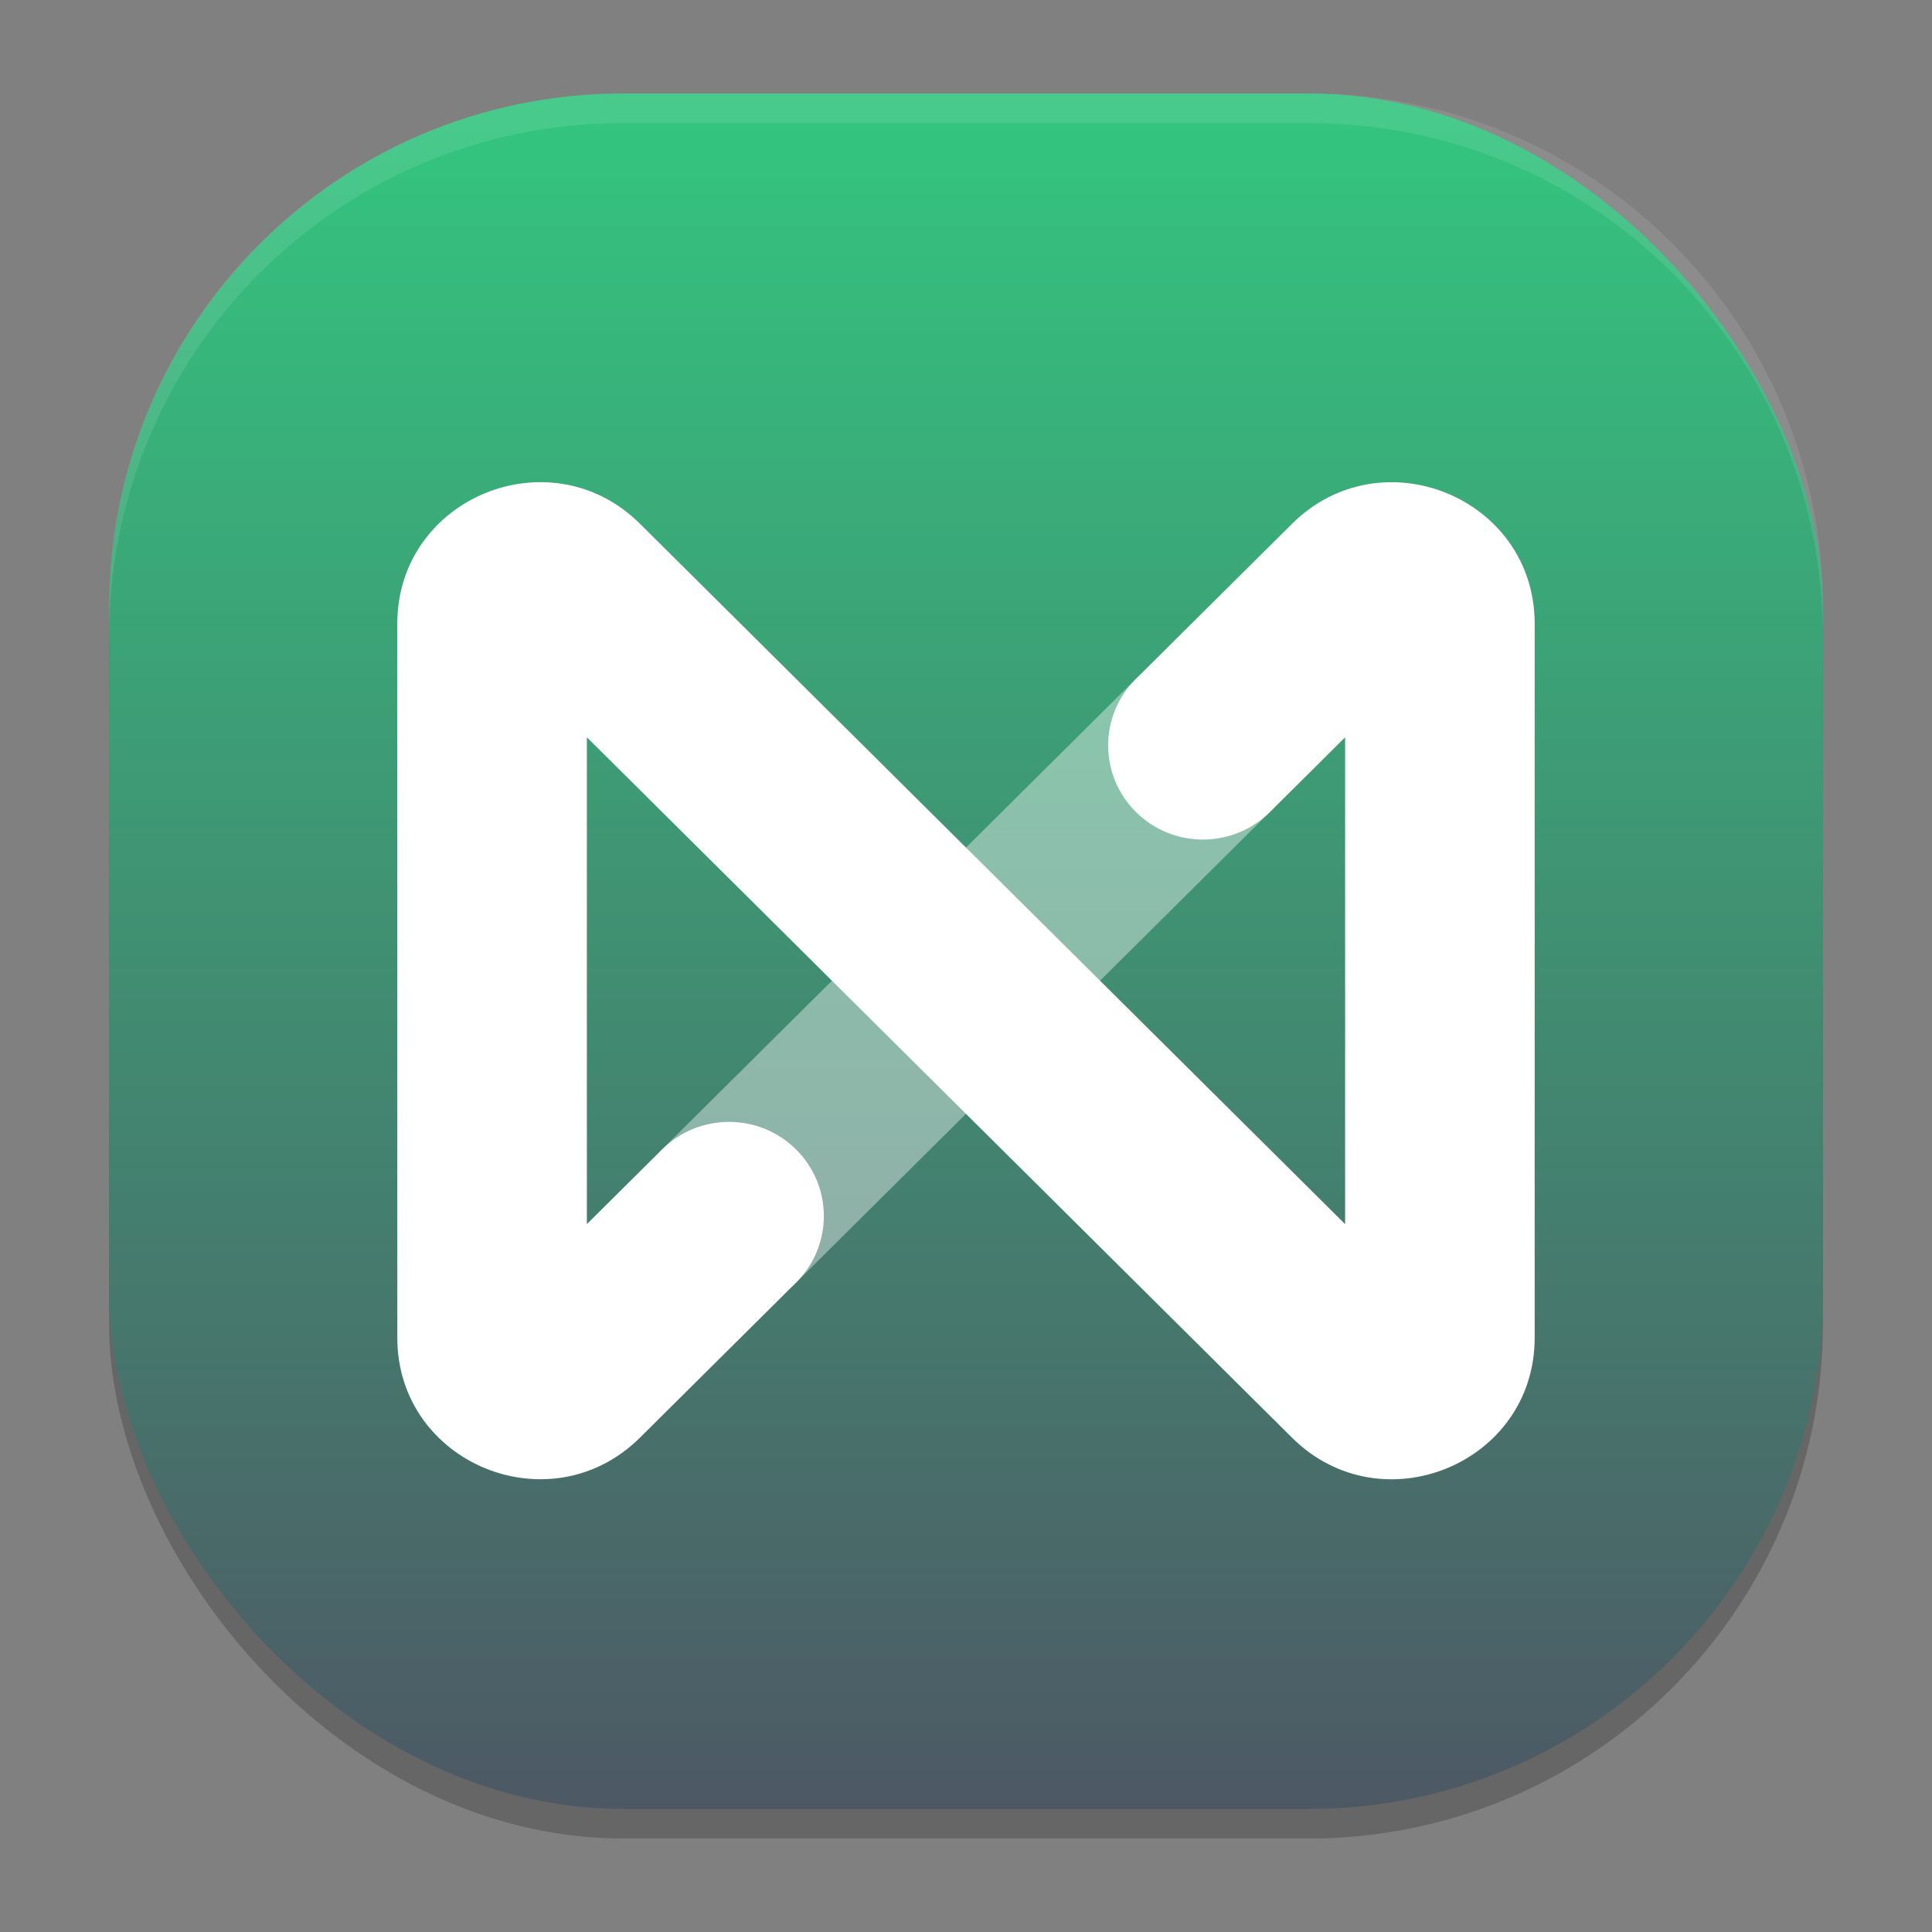 <?xml version="1.0" encoding="UTF-8" standalone="no"?>
<svg
   width="62"
   height="62"
   version="1"
   id="svg4"
   sodipodi:docname="mindmaster.svg"
   inkscape:version="1.4 (unknown)"
   xmlns:inkscape="http://www.inkscape.org/namespaces/inkscape"
   xmlns:sodipodi="http://sodipodi.sourceforge.net/DTD/sodipodi-0.dtd"
   xmlns:xlink="http://www.w3.org/1999/xlink"
   xmlns="http://www.w3.org/2000/svg"
   xmlns:svg="http://www.w3.org/2000/svg">
  <rect width="100%" height="100%" fill="#808080" stroke="none"/>
  <defs
     id="defs4">
    <linearGradient
       id="linearGradient4"
       inkscape:collect="always">
      <stop
         style="stop-color:#4d5865;stop-opacity:1;"
         offset="0"
         id="stop4" />
      <stop
         style="stop-color:#34c47f;stop-opacity:1;"
         offset="1"
         id="stop5" />
    </linearGradient>
    <linearGradient
       inkscape:collect="always"
       xlink:href="#linearGradient4"
       id="linearGradient5"
       x1="30.5"
       y1="58.051"
       x2="30.5"
       y2="3.949"
       gradientUnits="userSpaceOnUse"
       gradientTransform="translate(0.5)" />
    <linearGradient
       xlink:href="#a"
       id="d"
       x1="55.867"
       x2="68.871"
       y1="20.605"
       y2="45.125"
       gradientTransform="matrix(0.566,0,0,0.566,-87.766,-17.158)"
       gradientUnits="userSpaceOnUse" />
    <linearGradient
       id="a"
       x1="55.867"
       x2="68.871"
       y1="20.605"
       y2="45.125"
       gradientUnits="userSpaceOnUse">
      <stop
         offset="0"
         stop-color="#67554b"
         id="stop1" />
      <stop
         offset=".179"
         stop-color="#77767b"
         id="stop2" />
      <stop
         offset=".801"
         stop-color="#241f31"
         id="stop3" />
      <stop
         offset="1"
         stop-color="#5e5c64"
         id="stop4-7" />
    </linearGradient>
    <clipPath
       id="e">
      <rect
         width="56.002"
         height="56.002"
         x="4"
         y="3.969"
         fill="url(#b)"
         stroke-width="3.78"
         opacity="0.412"
         rx="13.002"
         ry="13.002"
         id="rect9" />
    </clipPath>
    <linearGradient
       id="b"
       x1="7.937"
       x2="7.937"
       y1="15.081"
       y2="1.852"
       gradientTransform="scale(3.78)"
       gradientUnits="userSpaceOnUse">
      <stop
         offset="0"
         stop-color="#363636"
         id="stop5-5" />
      <stop
         offset="1"
         stop-color="#6c6c6c"
         id="stop6-3" />
    </linearGradient>
  </defs>
  <sodipodi:namedview
     id="namedview4"
     pagecolor="#ffffff"
     bordercolor="#000000"
     borderopacity="0.25"
     inkscape:showpageshadow="2"
     inkscape:pageopacity="0.0"
     inkscape:pagecheckerboard="0"
     inkscape:deskcolor="#d1d1d1"
     inkscape:zoom="8.2643105"
     inkscape:cx="20.08637"
     inkscape:cy="44.105313"
     inkscape:window-width="1920"
     inkscape:window-height="998"
     inkscape:window-x="0"
     inkscape:window-y="0"
     inkscape:window-maximized="1"
     inkscape:current-layer="svg4" />
  <rect
     style="opacity:0.2;stroke-width:0.949"
     width="55"
     height="55.051"
     x="3.5"
     y="3.949"
     rx="16.5"
     ry="16.515"
     id="rect1" />
  <rect
     style="fill:url(#linearGradient5);stroke-width:0.949"
     width="55"
     height="55.051"
     x="3.5"
     y="3"
     rx="16.5"
     ry="16.515"
     id="rect2" />
  <path
     style="opacity:0.1;fill:#ffffff;stroke-width:0.949"
     d="M 19.999,3 C 10.858,3 3.5,10.364 3.5,19.514 v 0.949 C 3.5,11.313 10.858,3.949 19.999,3.949 h 22.003 c 9.141,0 16.499,7.364 16.499,16.514 V 19.514 C 58.5,10.364 51.142,3 42.001,3 Z"
     id="path4" />
  <g
     transform="matrix(1.916,0,0,1.903,15.325,10.238)"
     clip-rule="evenodd"
     fill="#ffffff"
     fill-rule="evenodd"
     stroke-width="0.265"
     id="g2">
    <path
       d="m 13.272,6.067 c 0.62,0.62 0.62,1.625 0,2.245 l -7.937,7.937 c -0.62,0.62 -1.625,0.62 -2.245,0 -0.62,-0.62 -0.62,-1.625 0,-2.245 L 11.027,6.067 c 0.62,-0.62 1.625,-0.62 2.245,0 z"
       opacity="0.4"
       id="path1" />
    <path
       d="m 1.831,7.053 v 8.21 l 1.259,-1.259 c 0.62,-0.62 1.625,-0.62 2.245,0 0.62,0.62 0.62,1.625 0,2.245 l -2.614,2.614 c -1.5,1.5 -4.065,0.438 -4.065,-1.684 V 5.137 c 0,-2.121 2.565,-3.184 4.065,-1.684 l 11.81,11.81 V 7.054 l -1.259,1.259 c -0.62,0.62 -1.625,0.62 -2.245,0 -0.62,-0.62 -0.62,-1.625 0,-2.245 l 2.614,-2.614 c 1.5,-1.5 4.065,-0.438 4.065,1.684 v 12.042 c 0,2.122 -2.565,3.184 -4.065,1.684 z"
       id="path2-3" />
  </g>
</svg>
